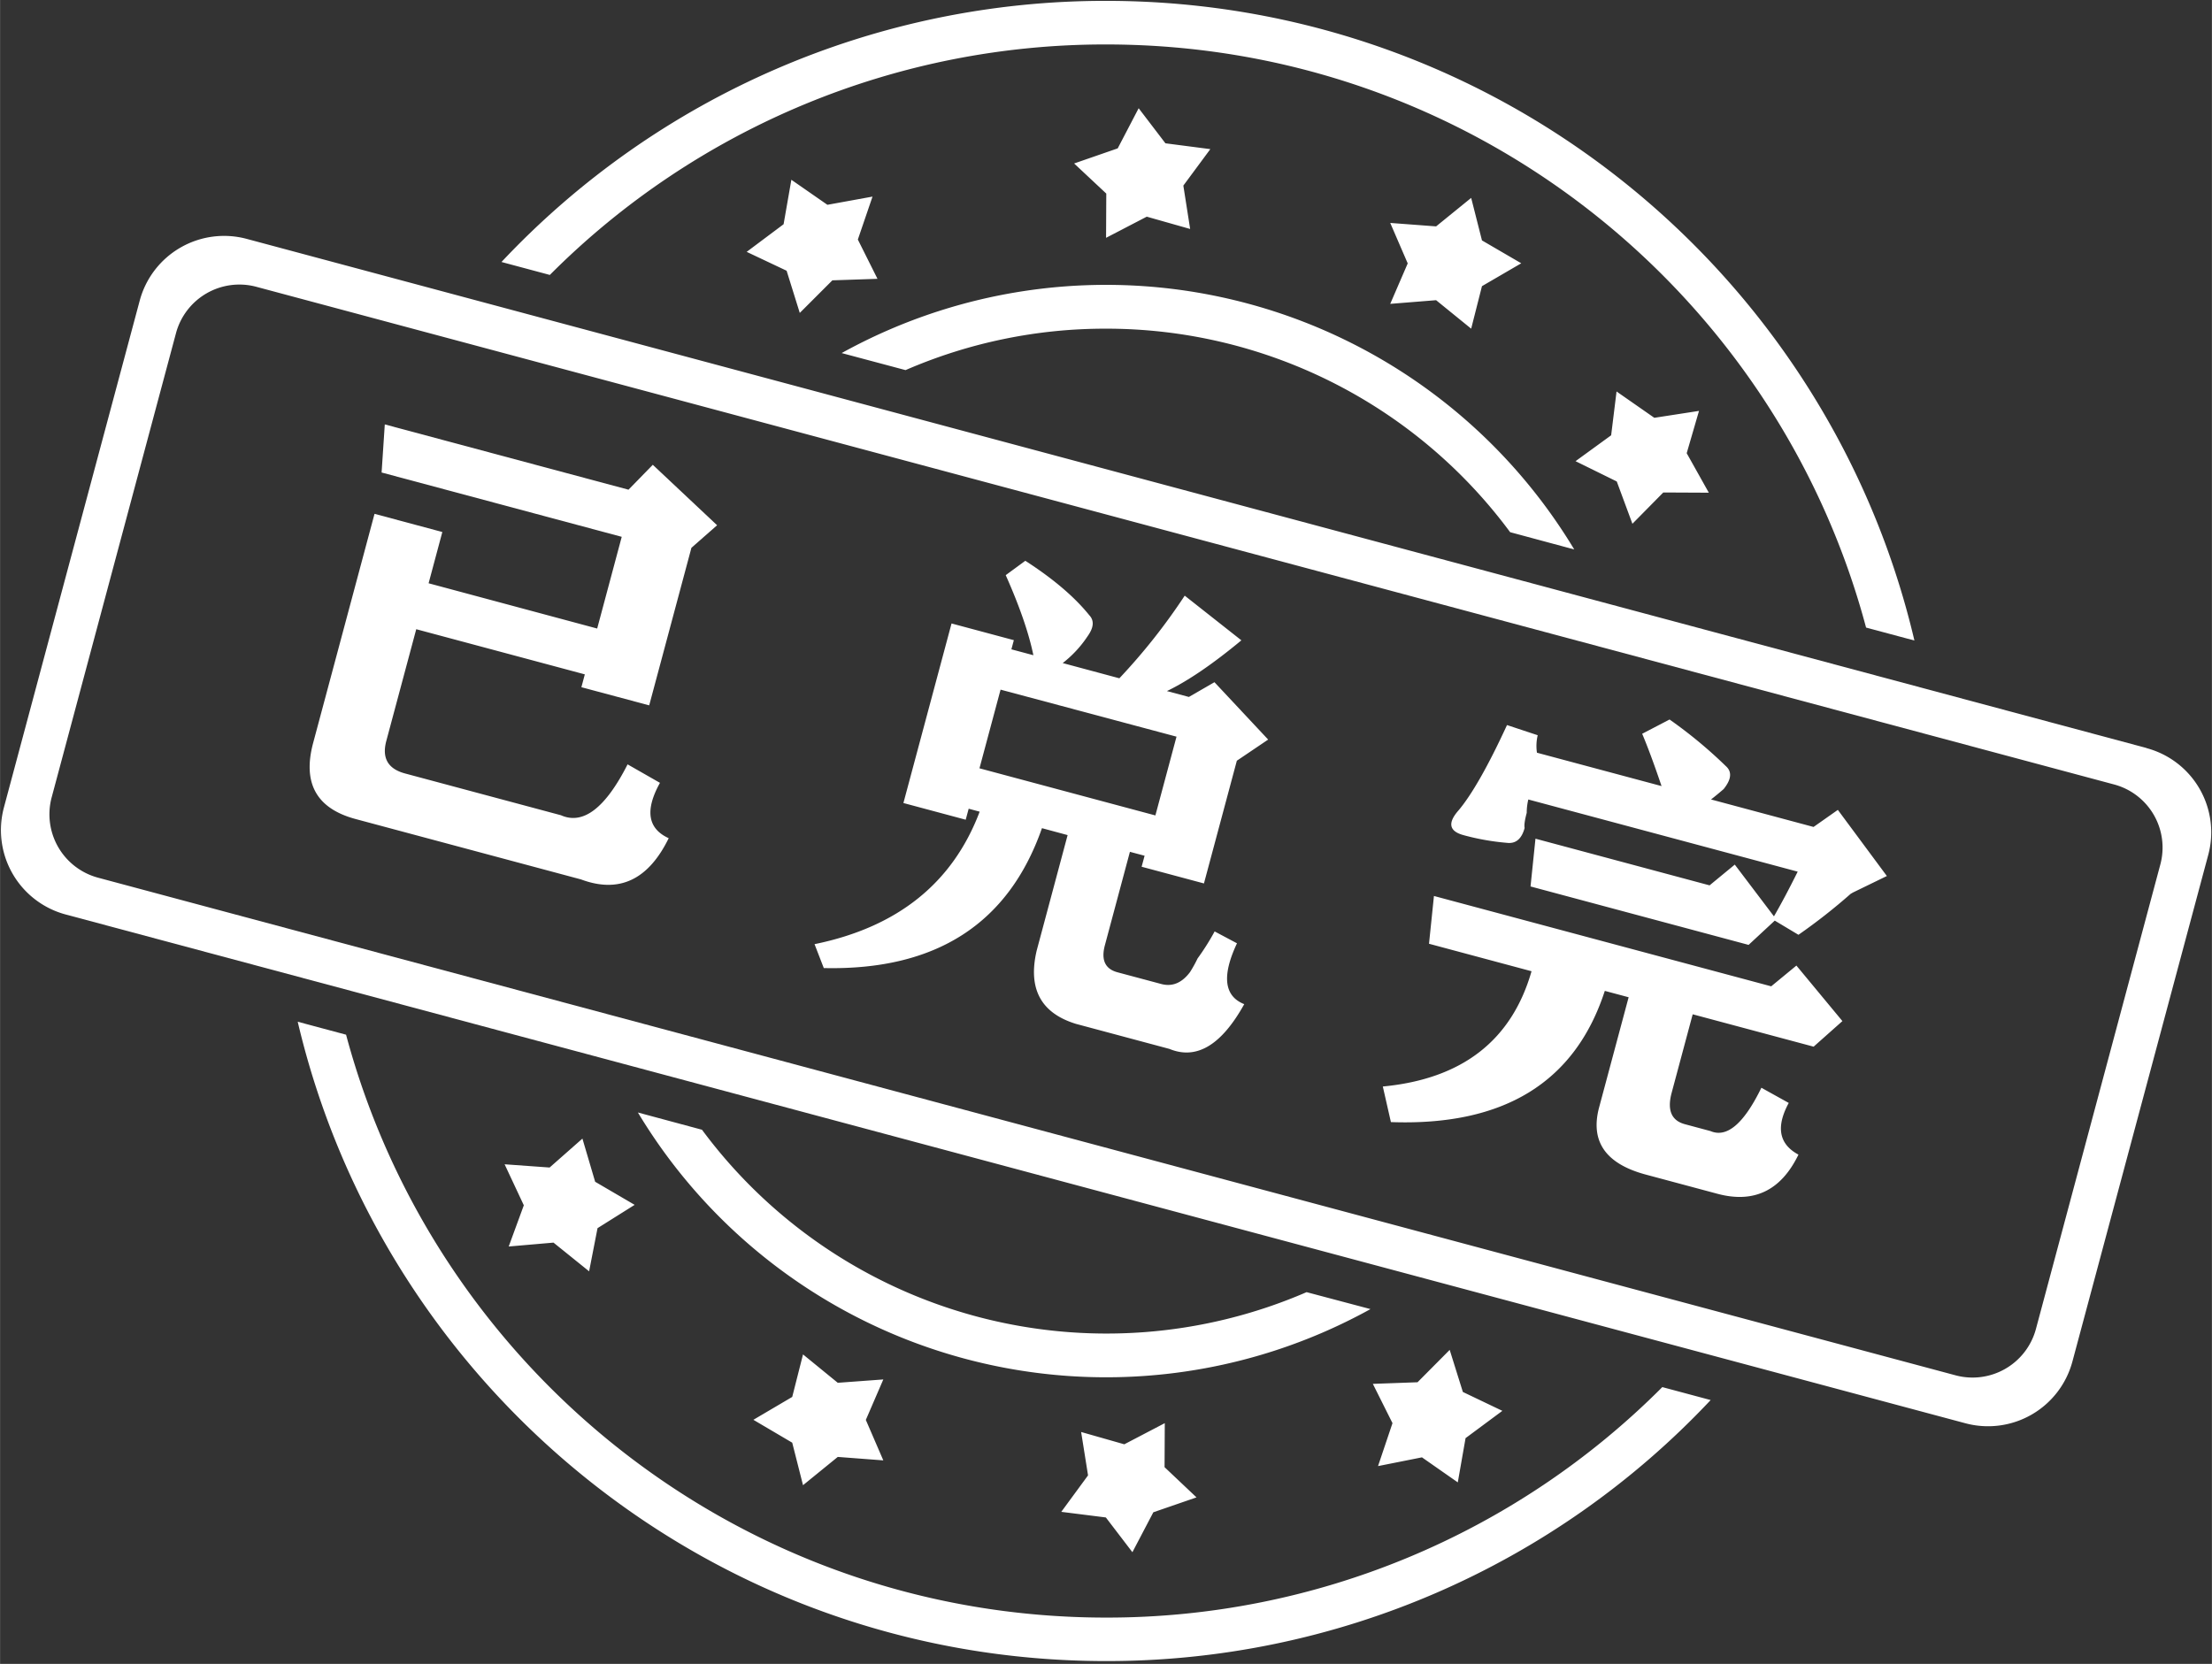 <?xml version="1.0" standalone="no"?><!DOCTYPE svg PUBLIC "-//W3C//DTD SVG 1.1//EN" "http://www.w3.org/Graphics/SVG/1.1/DTD/svg11.dtd"><svg class="icon" width="64px" height="48.15px" viewBox="0 0 1361 1024" version="1.1" xmlns="http://www.w3.org/2000/svg"><rect x="0" y="0" width="1361" height="1024" fill="#333333" stroke="none"/><path d="M680.542 202.277a308.91 308.91 0 0 1 248.629 125.244l39.446 10.625a336.27 336.27 0 0 0-450.773-120.861l39.313 10.492a308.379 308.379 0 0 1 123.385-25.5z m203.073-17.532l21.582 17.532 6.641-26.164 24.172-14.078-24.172-14.078-6.641-26.164-21.582 17.532-28.223-2.125 10.758 24.903-10.758 24.903z m-374.537-58.704l-22.18-15.406-4.781 27.36-22.711 17 24.571 11.621L492.078 192.581l20.055-20.055 27.758-0.93-12.086-24.172 9.031-26.43z m207.988-37.852l-16.469-21.582L687.714 91.31l-26.829 9.297L680.674 119.135l-0.133 27.227L705.577 133.346l26.696 7.57-4.184-26.696 16.602-22.446z m300.825 168.94l-23.243-16.203-3.32 26.961-21.914 15.938 25.368 12.485 9.629 26.032 18.992-19.258 28.024 0.133-13.613-24.305 7.57-26.032z m302.817 203.206L151.807 147.026a53.757 53.757 0 0 0-65.876 37.985L2.391 496.859A53.757 53.757 0 0 0 40.376 562.802L1209.276 875.912a53.757 53.757 0 0 0 65.876-37.985L1358.693 526.278a53.64 53.64 0 0 0-37.985-65.876z m8.5 71.853l-76.501 285.684a40.376 40.376 0 0 1-49.407 28.555L60.298 540.157a40.376 40.376 0 0 1-28.555-49.407L108.244 205.066a40.376 40.376 0 0 1 49.473-28.555L1300.785 482.781a40.193 40.193 0 0 1 28.422 49.407zM680.542 27.36c224.125 0 412.522 152.205 467.64 358.865l29.75 7.969C1124.939 168.542 922.397 0.531 680.542 0.531a509.576 509.576 0 0 0-372.013 160.706l29.75 7.969a482.283 482.283 0 0 1 342.263-141.846zM803.926 795.227a309.806 309.806 0 0 1-372.013-99.943l-39.446-10.625a336.17 336.17 0 0 0 450.773 120.994z m-288.473 55.782l-21.383-17.465-6.641 26.164-23.907 14.078 23.907 14.078 6.641 26.164 21.383-17.399 28.024 2.125-10.758-24.903 10.758-24.903z m164.956 82.876l16.336 21.383 12.883-24.571 26.563-9.164-19.657-18.594 0.133-27.094-24.903 13.016-26.563-7.57 4.25 26.696-16.469 22.446zM340.536 764.746l21.914 17.664 5.18-26.563 22.844-14.344-24.305-14.211-7.836-26.563-20.188 17.797-27.692-1.992 11.82 25.235-9.297 25.368z m340.005 230.765c-224.125 0-412.389-152.205-467.64-358.732l-29.75-7.969c52.993 225.519 255.535 393.463 497.39 393.463A509.576 509.576 0 0 0 1052.555 861.634l-29.75-7.969a482.283 482.283 0 0 1-342.263 141.846zM874.916 896.896l22.047 15.406 4.781-27.227L924.389 868.275l-24.305-11.621-8.102-25.899-19.789 19.922-27.493 0.996 12.086 24.172-8.899 26.43z" fill="#ffffff" /><path d="M236.725 261.196l149.964 40.176 14.942-15.323 39.579 37.205-15.805 13.879-25.982 96.971-41.72-11.173 2.108-7.902-103.728-27.791-18.428 68.781q-4.233 15.805 11.621 20.022l95.842 25.683q20.487 9.114 41.006-31.311l19.922 11.372q-14.012 25.251 5.379 34.067-18.81 38.483-53.973 25.368l-138.675-37.155q-36.109-9.695-26.115-46.884l37.753-140.949 41.72 11.19-8.45 31.543L367.415 386.822l15.108-56.446-147.756-39.579zM501.159 581.064q76.7-15.689 101.603-81.532l-6.757-1.826-1.826 6.774-38.334-10.277 29.618-110.502 38.334 10.277-1.511 5.645 13.53 3.619q-4.2-20.453-17.017-49.274l12.053-8.849q25.749 16.602 39.363 33.502c3.138 3.32 2.789 7.604-1.079 12.999a69.462 69.462 0 0 1-15.274 16.452l34.864 9.363a372.263 372.263 0 0 0 40.21-50.851l34.864 27.493q-26.43 21.914-45.821 31.228l13.53 3.619 15.722-9.081L780.285 455.155 761.011 468.171l-20.238 75.522-38.35-10.277 1.826-6.774-9.031-2.407-15.406 57.509q-3.619 13.514 7.653 16.602l27.061 7.238q10.144 2.706 17.681-7.338a82.478 82.478 0 0 0 4.665-8.417 148.238 148.238 0 0 0 10.476-16.602l13.746 7.305q-14.128 30.082 4.466 37.454-21.018 37.869-46.037 27.542l-57.509-15.406q-32.423-9.961-24.156-45.14l19.026-71.039-15.788-4.267q-30.929 88.405-134.242 86.097z m114.47-156.638L602.646 472.836l108.244 29.003 12.999-48.477zM1036.684 691.864l15.772 4.233q15.157 6.491 31.311-26.663l16.834 9.347q-12.003 22.163 5.977 31.809-16.104 33.204-49.955 24.073L1012.711 722.893q-37.238-9.961-28.754-41.505l18.129-67.652-14.659-3.918q-27.493 84.503-131.619 80.751l-4.981-21.898q73.148-6.956 91.509-70.94l-63.087-16.917 3.038-29.402 207.523 55.599 15.506-12.767 28.306 34.167-17.714 15.739-74.409-19.922-12.999 48.494q-4.167 15.822 8.185 19.142zM946.137 452.482a28.223 28.223 0 0 0-0.465 10.758l76.667 20.536q-6.74-19.922-11.92-32.191l16.851-8.782A282.596 282.596 0 0 1 1061.902 471.492q5.844 5.18-1.361 14.128a184.33 184.33 0 0 1-7.753 6.392l63.087 16.917 14.942-10.509 30.165 40.708-20.835 10.127-1.428 0.83a356.076 356.076 0 0 1-32.141 25.218l-14.576-8.733-16.104 14.942-134.176-35.96 3.038-29.402 107.132 28.721 15.506-12.767 24.106 31.842q6.641-11.488 14.61-27.509l-165.753-44.41a34.565 34.565 0 0 0-0.98 8.201q-1.826 6.774-1.295 9.314c-1.81 6.774-5.462 9.828-10.907 9.164a148.038 148.038 0 0 1-26.563-4.698q-13.53-3.603-3.138-15.34 12.402-14.792 29.767-52.445z" fill="#ffffff" /></svg>